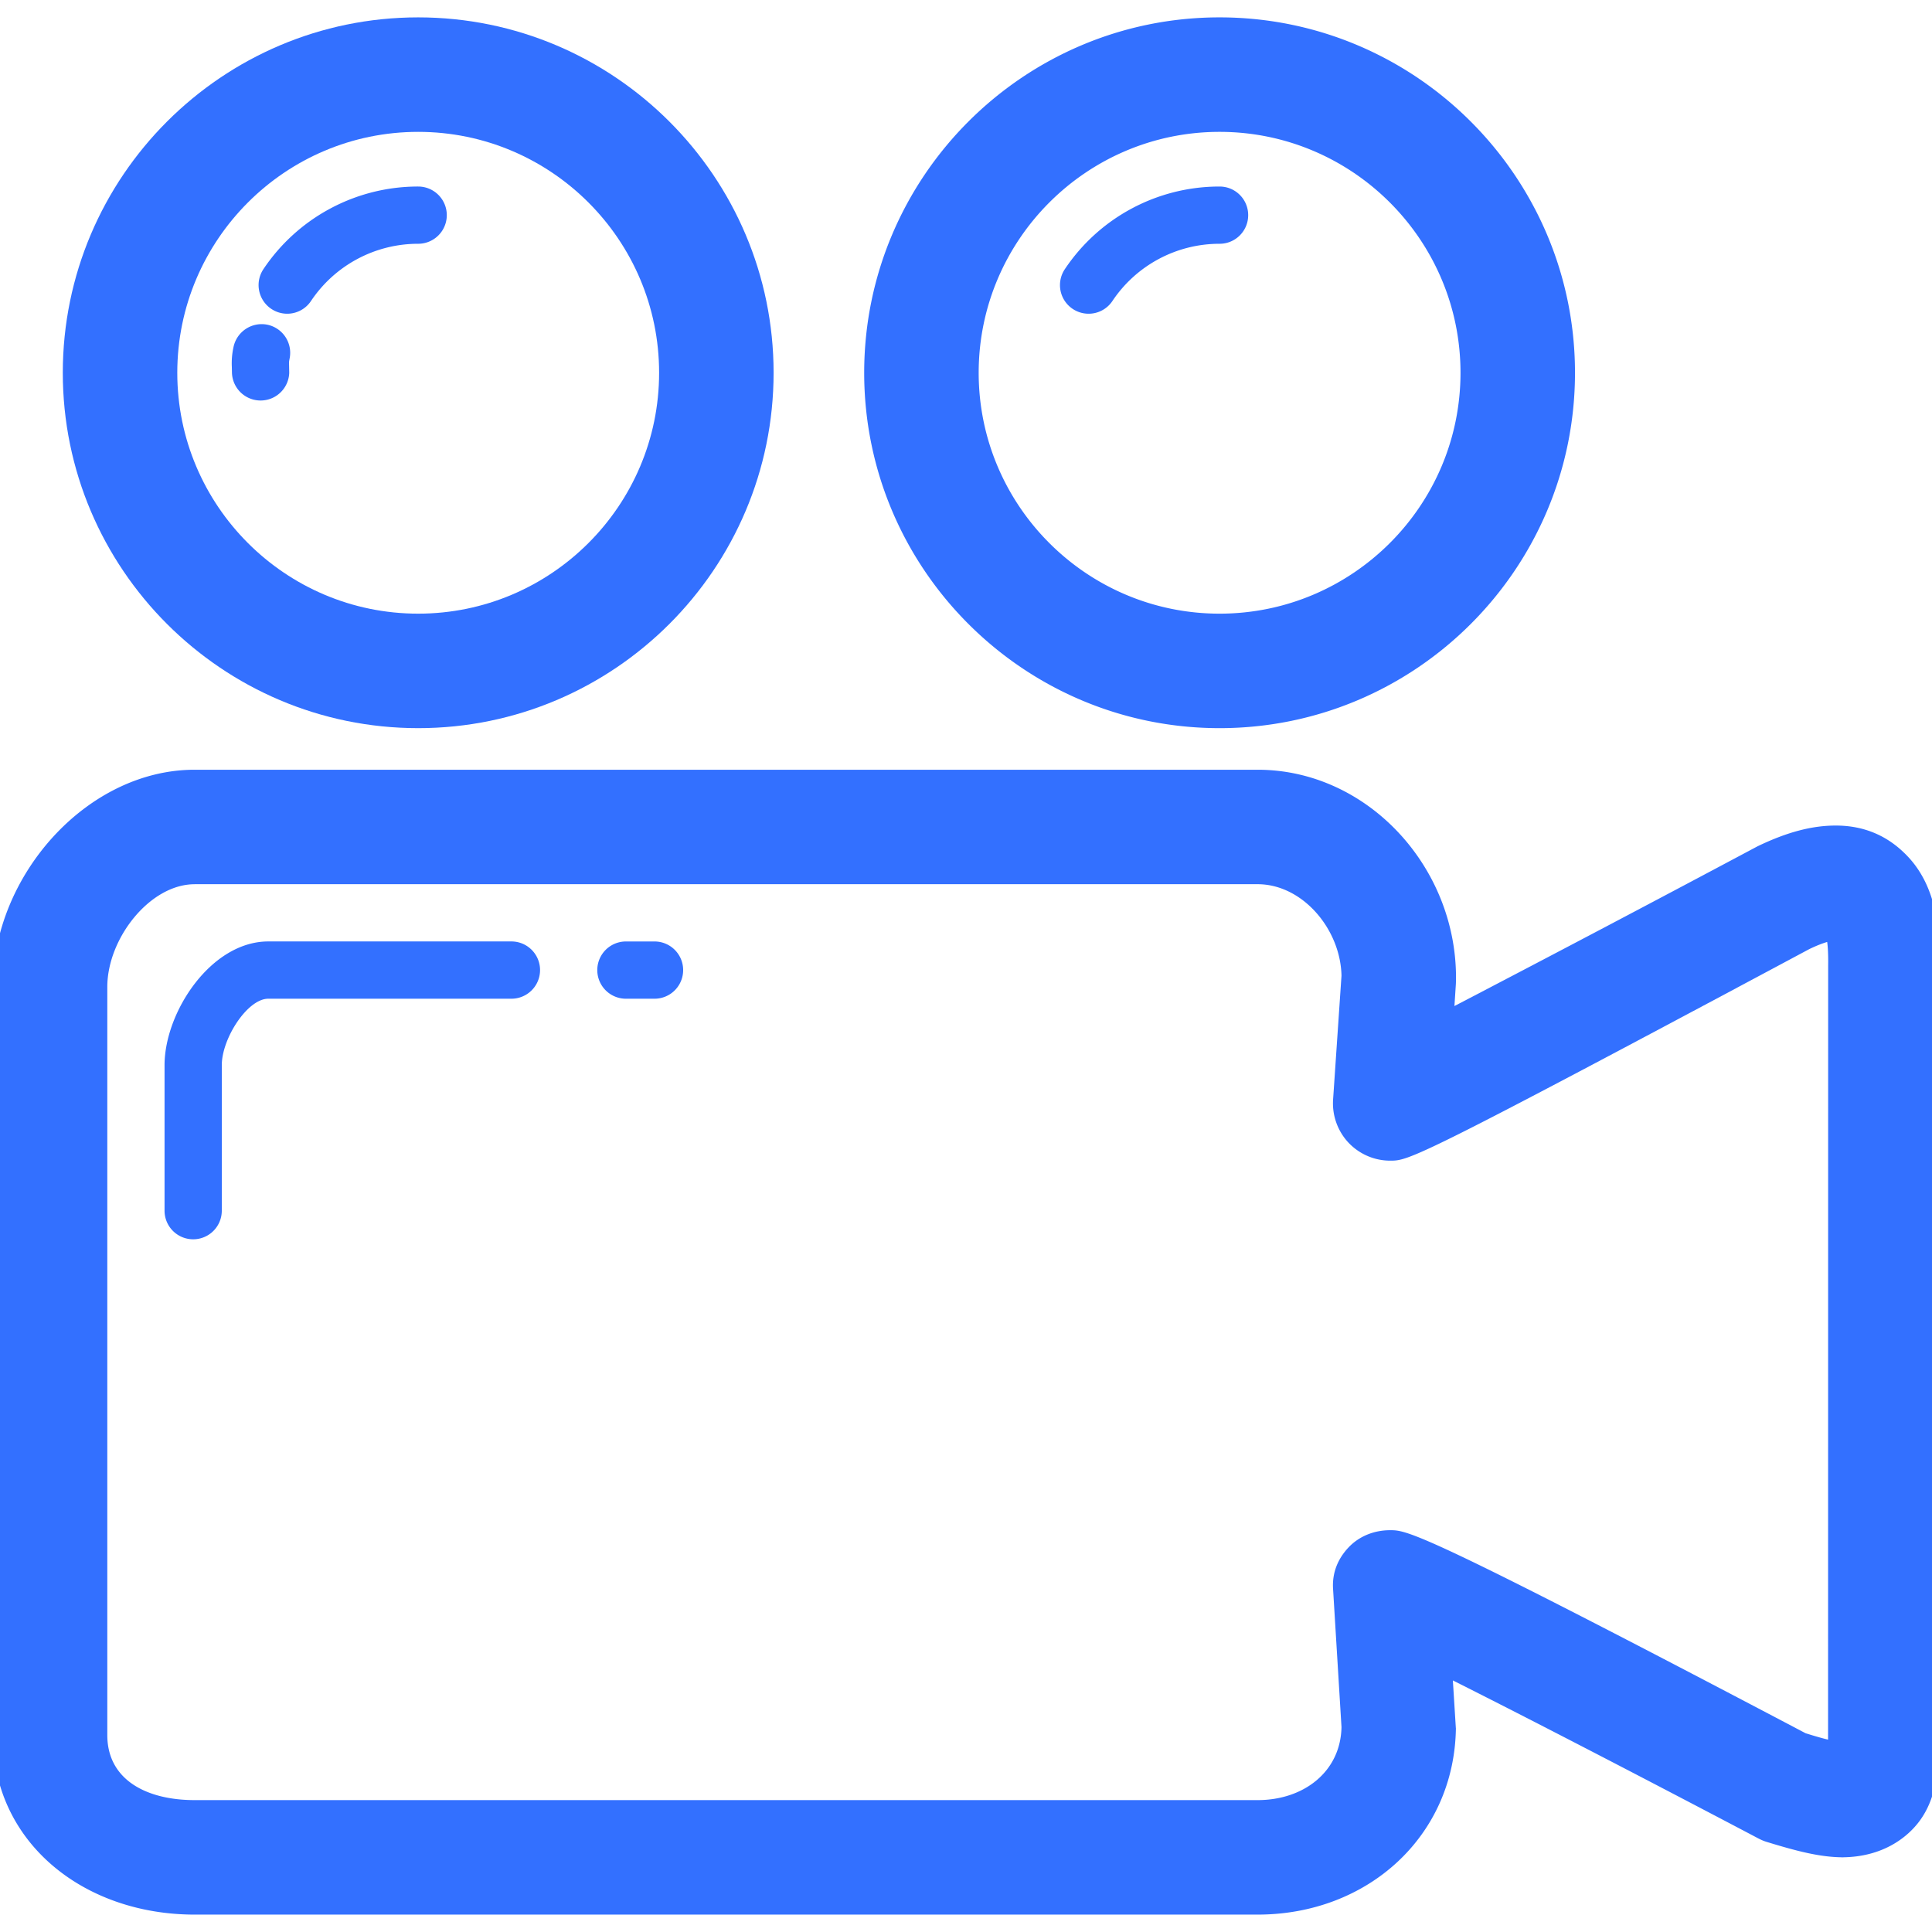 <?xml version="1.0" standalone="no"?><!DOCTYPE svg PUBLIC "-//W3C//DTD SVG 1.1//EN" "http://www.w3.org/Graphics/SVG/1.1/DTD/svg11.dtd"><svg t="1715588004536" class="icon" viewBox="0 0 1024 1024" version="1.1" xmlns="http://www.w3.org/2000/svg" p-id="4704" xmlns:xlink="http://www.w3.org/1999/xlink" width="200" height="200" fill="#3370FF"><path d="M221.639 385.934c103.887 0 188.386-84.484 188.386-188.355S325.526 9.208 221.639 9.208c-103.856 0-188.355 84.499-188.355 188.37 0 103.872 84.484 188.355 188.355 188.355z m0-316.044c70.421 0 127.704 57.283 127.704 127.689s-57.283 127.674-127.704 127.674c-70.406 0-127.674-57.268-127.674-127.674 0-70.421 57.268-127.689 127.674-127.689z" p-id="4705"></path><path d="M153.297 197.594l-0.076-4.05c-0.061-1.729-0.061-1.729 0.319-3.717a15.201 15.201 0 0 0-12.045-17.765 15.261 15.261 0 0 0-17.765 12.045 39.443 39.443 0 0 0-0.85 10.437l0.061 3.034a15.186 15.186 0 0 0 30.356 0.015zM152.204 166.282a15.14 15.14 0 0 0 12.622-6.736 68.282 68.282 0 0 1 56.813-30.341 15.17 15.17 0 1 0 0-30.341 98.592 98.592 0 0 0-82.026 43.797 15.186 15.186 0 0 0 12.591 23.62zM646.394 385.934c103.902 0 188.386-84.484 188.386-188.355S750.296 9.208 646.394 9.208c-103.856 0-188.355 84.499-188.355 188.37 0.015 103.872 84.514 188.355 188.355 188.355z m0-316.044c70.436 0 127.704 57.283 127.704 127.689s-57.268 127.674-127.704 127.674c-70.406 0-127.674-57.268-127.674-127.674 0.015-70.421 57.283-127.689 127.674-127.689z"  p-id="4706"></path><path d="M576.975 166.282a15.14 15.14 0 0 0 12.622-6.736 68.267 68.267 0 0 1 56.798-30.341c8.404 0 15.17-6.781 15.17-15.17 0-8.389-6.766-15.17-15.17-15.17a98.562 98.562 0 0 0-82.011 43.797 15.17 15.17 0 0 0 12.591 23.62zM1010.407 453.169c-9.937-10.164-22.331-15.61-37.425-15.61-12.273 0-25.501 3.292-41.567 11.059a19245.435 19245.435 0 0 1-160.533 84.605l0.743-11.378c0.061-0.743 0.091-2.973 0.091-3.732 0-59.028-47.18-110.137-105.161-110.137H103.159c-57.01 0-106.966 56.07-106.966 115.128V919.628c0 56.813 47.999 95.149 106.966 95.149h563.397c58.497 0 104.357-41.673 105.1-98.896-0.015 0.061-0.015 0.137-0.03 0.03l-1.578-25.243c40.308 20.207 102.931 52.672 161.003 83.255 1.654 0.88 3.171 1.638 4.976 2.215 15.792 4.855 28.369 8.192 40.49 8.268 21.618-0.167 34.74-10.741 41.112-19.555 7.555-10.422 10.164-23.909 10.164-42.158V512.91c0-12.091 1.547-40.535-17.385-59.741z m-41.491 468.871c-4.233-1.001-8.753-2.412-11.909-3.383-204.072-107.437-211.172-107.619-220.183-107.619-8.359 0-16.354 3.064-22.103 9.163-5.719 6.068-8.677 13.486-8.177 21.83l4.475 73.364c-0.44 23.499-19.828 38.7-44.48 38.7H103.159c-25.759 0-46.285-10.923-46.285-34.467V523.105c0-25.699 22.589-54.446 46.285-54.446v-0.015h563.397c23.802 0 43.949 23.787 44.464 48.5l-4.445 65.521c-0.592 8.389 2.321 16.687 8.04 22.847 5.75 6.159 13.805 9.664 22.225 9.664 9.891 0 12.531-0.03 222.049-112.094 4.142-2.002 7.282-3.155 9.557-3.823 0.364 2.715 0.607 6.705 0.516 12.667l-0.046 410.116z"  p-id="4707"></path><path d="M771.641 915.896l0.046-0.925c0 0.319-0.046 0.622-0.046 0.925zM976.972 984.451l-0.455-0.03-0.47 0.03h0.925zM771.686 914.971l0.015-0.349-0.015 0.349zM271.064 498.984h-128.857c-30.447 0-54.993 37.547-54.993 65.612v77.096a15.17 15.17 0 1 0 30.341-0.015v-77.096c0-14.124 13.562-35.241 24.652-35.241h128.857a15.17 15.17 0 1 0 0-30.356zM346.916 498.999h-15.17a15.17 15.17 0 1 0 0 30.341h15.17a15.17 15.17 0 1 0 0-30.341z"  p-id="4708"></path></svg>
